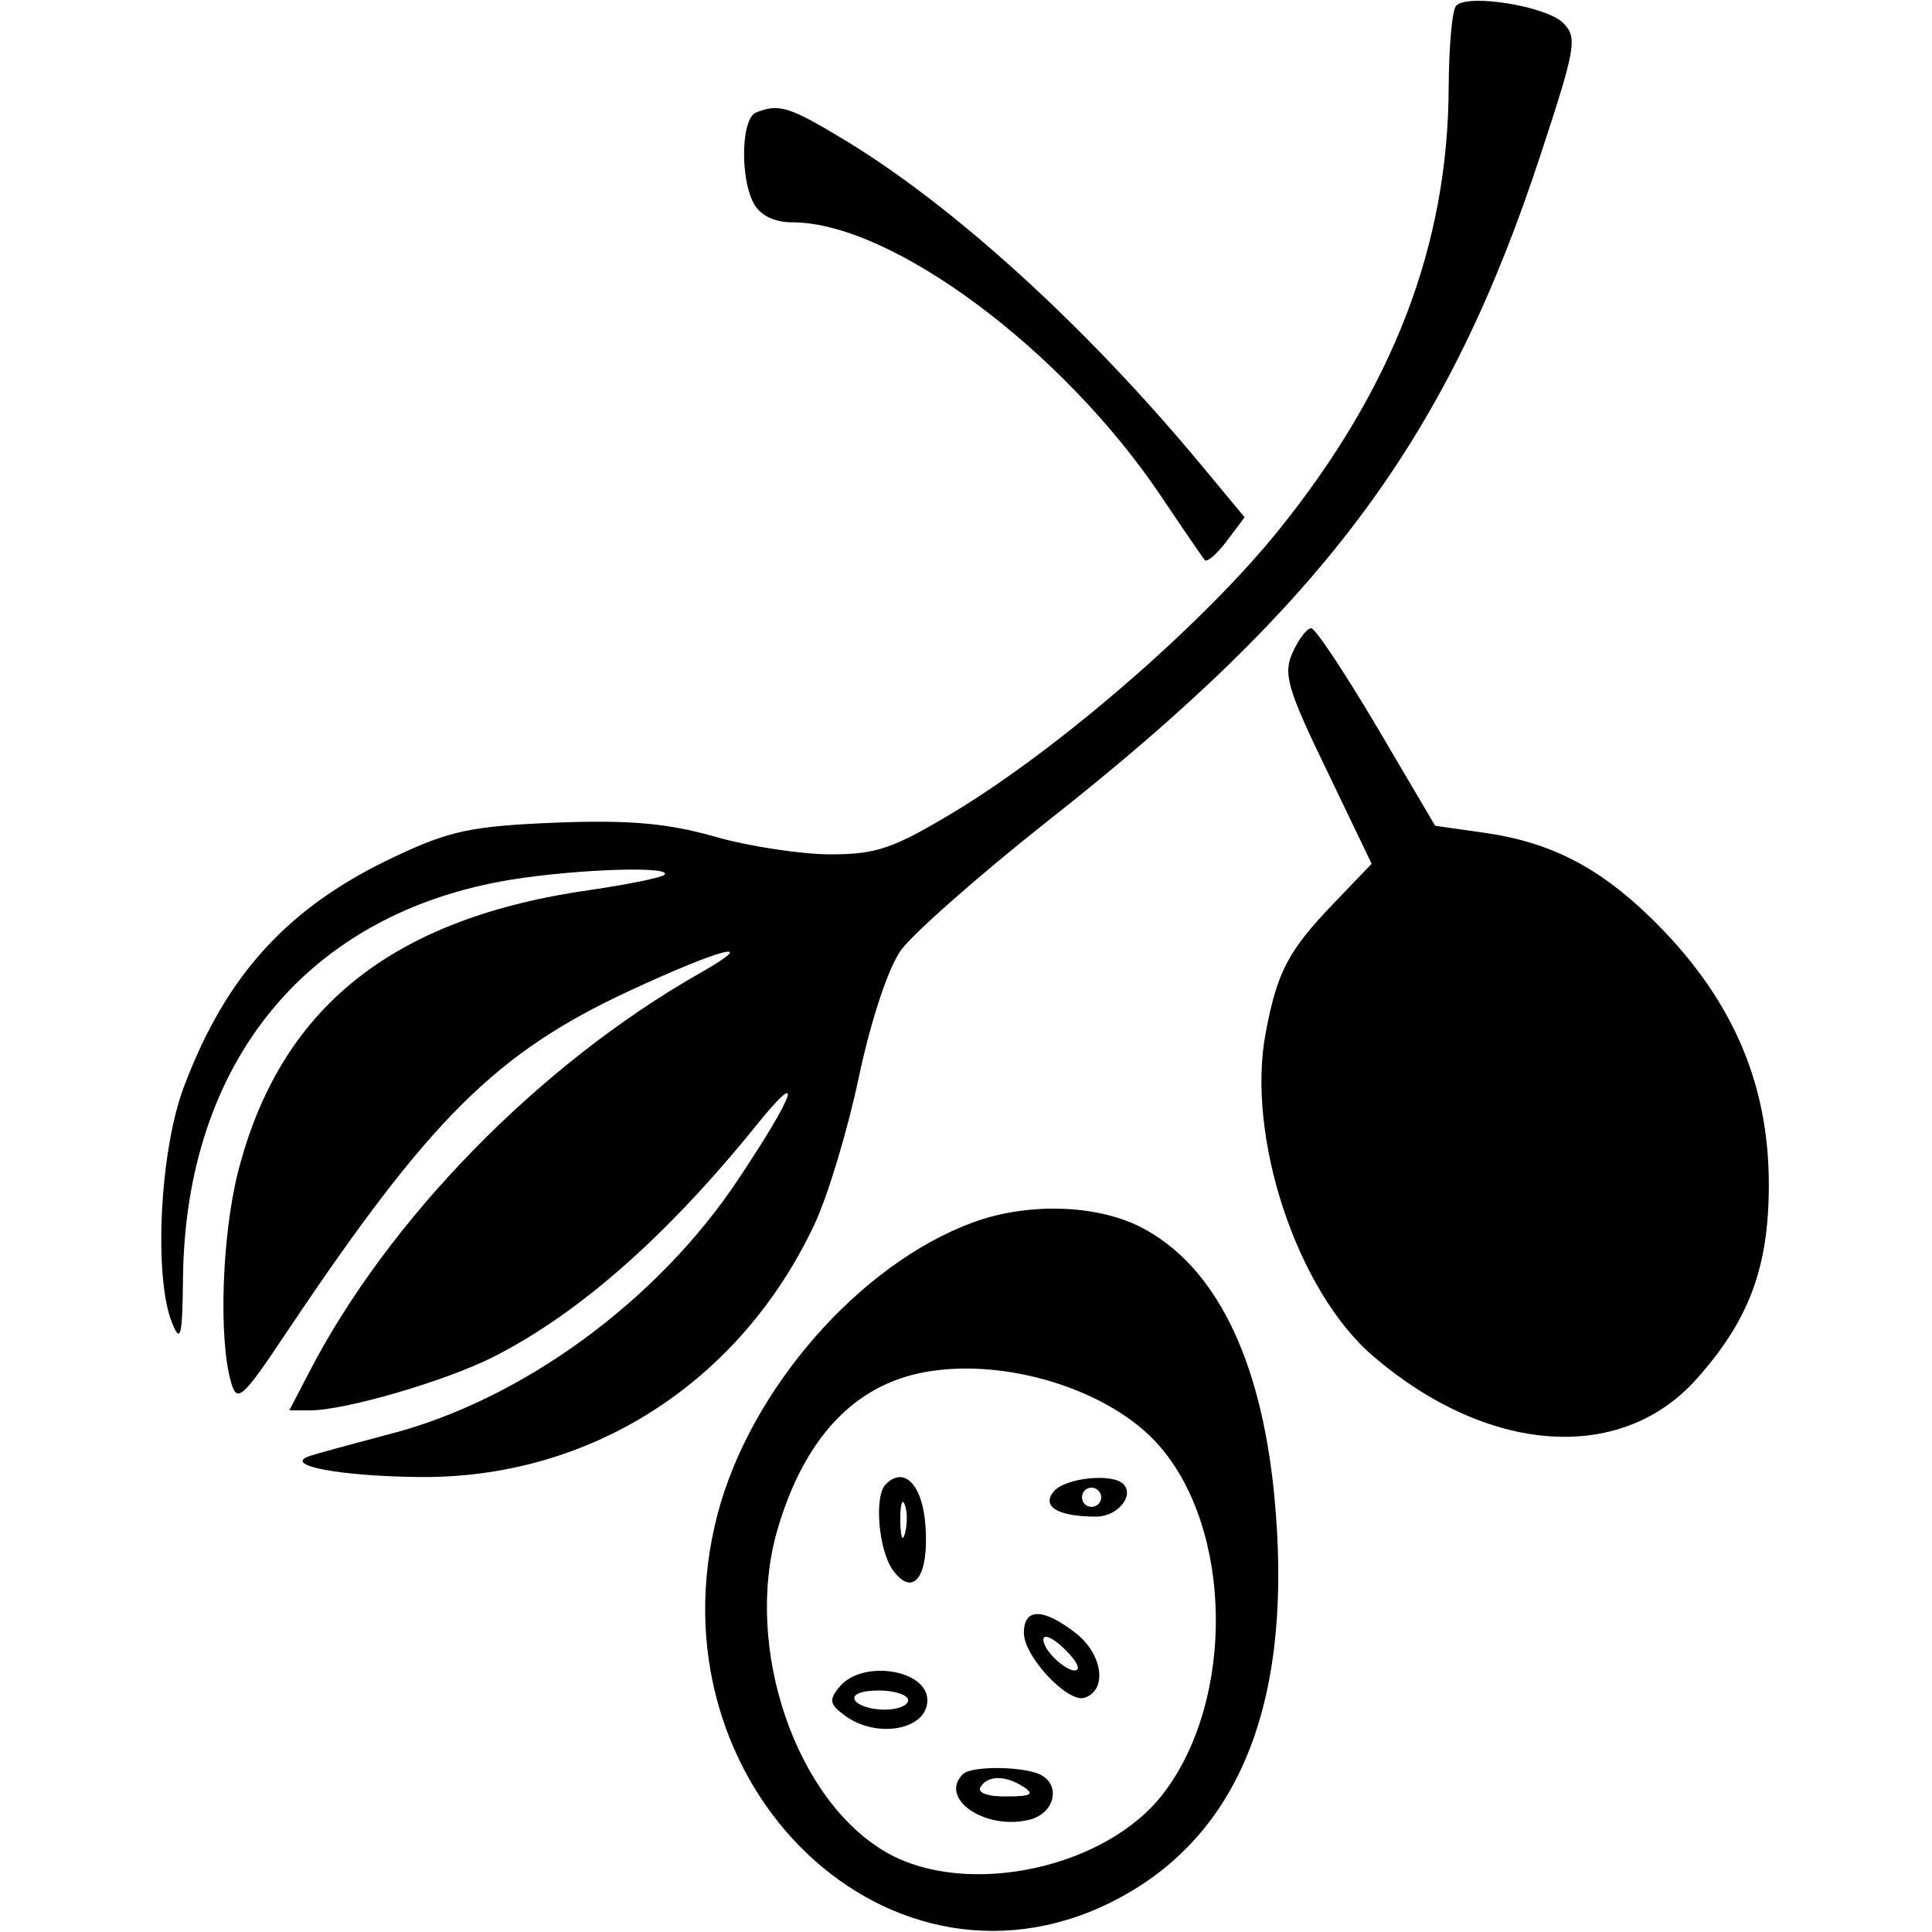 <?xml version="1.0" encoding="UTF-8"?>
<svg xmlns="http://www.w3.org/2000/svg" xmlns:xlink="http://www.w3.org/1999/xlink" width="24px" height="24px" viewBox="0 0 24 24" version="1.1">
<g id="surface1">
<path style=" stroke:none;fill-rule:evenodd;fill:rgb(0%,0%,0%);fill-opacity:1;" d="M 18.09 0.07 C 18.039 0.117 18 0.57 17.996 1.07 C 17.992 3.043 17.305 4.828 15.871 6.602 C 14.938 7.754 13.18 9.281 11.867 10.078 C 11.102 10.539 10.891 10.613 10.32 10.613 C 9.957 10.613 9.312 10.516 8.887 10.395 C 8.301 10.227 7.824 10.184 6.906 10.219 C 5.867 10.262 5.594 10.316 4.914 10.637 C 3.586 11.258 2.809 12.105 2.285 13.5 C 1.984 14.289 1.906 15.883 2.141 16.441 C 2.242 16.691 2.266 16.598 2.273 15.895 C 2.297 13.191 3.824 11.336 6.359 10.926 C 7.195 10.793 8.363 10.758 8.254 10.867 C 8.215 10.902 7.816 10.984 7.363 11.051 C 4.871 11.398 3.473 12.516 2.953 14.574 C 2.758 15.359 2.715 16.613 2.867 17.16 C 2.945 17.438 3 17.391 3.594 16.5 C 5.34 13.898 6.164 13.078 7.812 12.312 C 8.961 11.777 9.469 11.648 8.699 12.086 C 6.703 13.219 4.816 15.148 3.828 17.07 L 3.594 17.52 L 3.852 17.52 C 4.289 17.52 5.539 17.156 6.137 16.852 C 7.191 16.316 8.281 15.359 9.395 13.98 C 10 13.23 9.887 13.578 9.172 14.648 C 8.164 16.168 6.465 17.406 4.805 17.824 C 4.375 17.938 3.938 18.055 3.84 18.09 C 3.516 18.203 4.207 18.336 5.195 18.348 C 7.32 18.375 9.188 17.184 10.117 15.211 C 10.281 14.863 10.531 14.039 10.668 13.383 C 10.82 12.672 11.031 12.031 11.191 11.805 C 11.34 11.598 12.16 10.875 13.02 10.195 C 16.488 7.465 17.992 5.422 19.148 1.891 C 19.574 0.594 19.598 0.465 19.418 0.285 C 19.211 0.078 18.238 -0.082 18.09 0.07 M 9.391 1.398 C 9.207 1.473 9.191 2.207 9.363 2.527 C 9.445 2.676 9.617 2.762 9.844 2.762 C 11.074 2.762 13.203 4.344 14.426 6.168 C 14.695 6.57 14.941 6.926 14.965 6.957 C 14.992 6.992 15.117 6.883 15.238 6.723 L 15.461 6.426 L 14.91 5.762 C 13.484 4.047 11.844 2.555 10.484 1.734 C 9.797 1.32 9.676 1.285 9.391 1.398 M 16.059 8.102 C 15.938 8.367 15.988 8.551 16.48 9.566 L 17.039 10.73 L 16.574 11.215 C 16.004 11.809 15.867 12.066 15.723 12.828 C 15.477 14.125 16.113 16.039 17.059 16.848 C 18.477 18.062 20.121 18.184 21.062 17.145 C 21.727 16.406 21.973 15.75 21.973 14.715 C 21.973 13.43 21.5 12.363 20.492 11.387 C 19.855 10.77 19.258 10.465 18.461 10.348 L 17.828 10.258 L 17.105 9.031 C 16.707 8.359 16.34 7.805 16.289 7.805 C 16.238 7.801 16.133 7.938 16.059 8.102 M 12.09 15.184 C 10.684 15.699 9.324 17.25 8.914 18.809 C 8.031 22.184 11.102 25.102 13.926 23.566 C 15.438 22.742 16.074 21.066 15.828 18.562 C 15.66 16.855 15.086 15.711 14.168 15.242 C 13.613 14.961 12.762 14.938 12.09 15.184 M 11.5 17.043 C 10.613 17.199 9.988 17.867 9.656 19.008 C 9.234 20.469 9.887 22.379 11.027 23.02 C 12.023 23.578 13.746 23.207 14.453 22.277 C 15.344 21.113 15.316 19 14.395 17.953 C 13.797 17.27 12.504 16.863 11.5 17.043 M 11.004 18.438 C 10.855 18.582 10.914 19.266 11.094 19.508 C 11.348 19.852 11.543 19.582 11.496 18.949 C 11.461 18.445 11.23 18.207 11.004 18.438 M 13.09 18.527 C 12.934 18.715 13.141 18.84 13.617 18.84 C 13.883 18.84 14.098 18.578 13.953 18.434 C 13.816 18.297 13.23 18.359 13.09 18.527 M 13.441 18.602 C 13.441 18.664 13.492 18.719 13.559 18.719 C 13.625 18.719 13.68 18.664 13.68 18.602 C 13.68 18.535 13.625 18.48 13.559 18.48 C 13.492 18.48 13.441 18.535 13.441 18.602 M 11.184 18.898 C 11.188 19.098 11.211 19.164 11.242 19.047 C 11.273 18.93 11.273 18.77 11.238 18.688 C 11.207 18.605 11.18 18.703 11.184 18.898 M 12.719 20.285 C 12.719 20.578 13.266 21.16 13.473 21.09 C 13.758 20.996 13.699 20.555 13.371 20.293 C 12.961 19.973 12.719 19.969 12.719 20.285 M 12.961 20.367 C 12.961 20.52 13.305 20.816 13.383 20.738 C 13.414 20.703 13.332 20.582 13.199 20.461 C 13.07 20.34 12.961 20.297 12.961 20.367 M 10.43 20.953 C 10.293 21.117 10.305 21.172 10.496 21.312 C 10.895 21.605 11.52 21.488 11.52 21.121 C 11.52 20.738 10.711 20.613 10.43 20.953 M 10.621 21.121 C 10.66 21.188 10.824 21.238 10.988 21.238 C 11.148 21.238 11.281 21.188 11.281 21.121 C 11.281 21.055 11.113 21 10.914 21 C 10.699 21 10.578 21.051 10.621 21.121 M 11.961 22.039 C 11.656 22.344 12.242 22.742 12.789 22.605 C 13.117 22.523 13.188 22.145 12.891 22.031 C 12.637 21.938 12.059 21.941 11.961 22.039 M 12.18 22.199 C 12.137 22.27 12.27 22.32 12.504 22.316 C 12.805 22.316 12.855 22.289 12.719 22.199 C 12.488 22.051 12.273 22.051 12.18 22.199 "/>
</g>
</svg>
